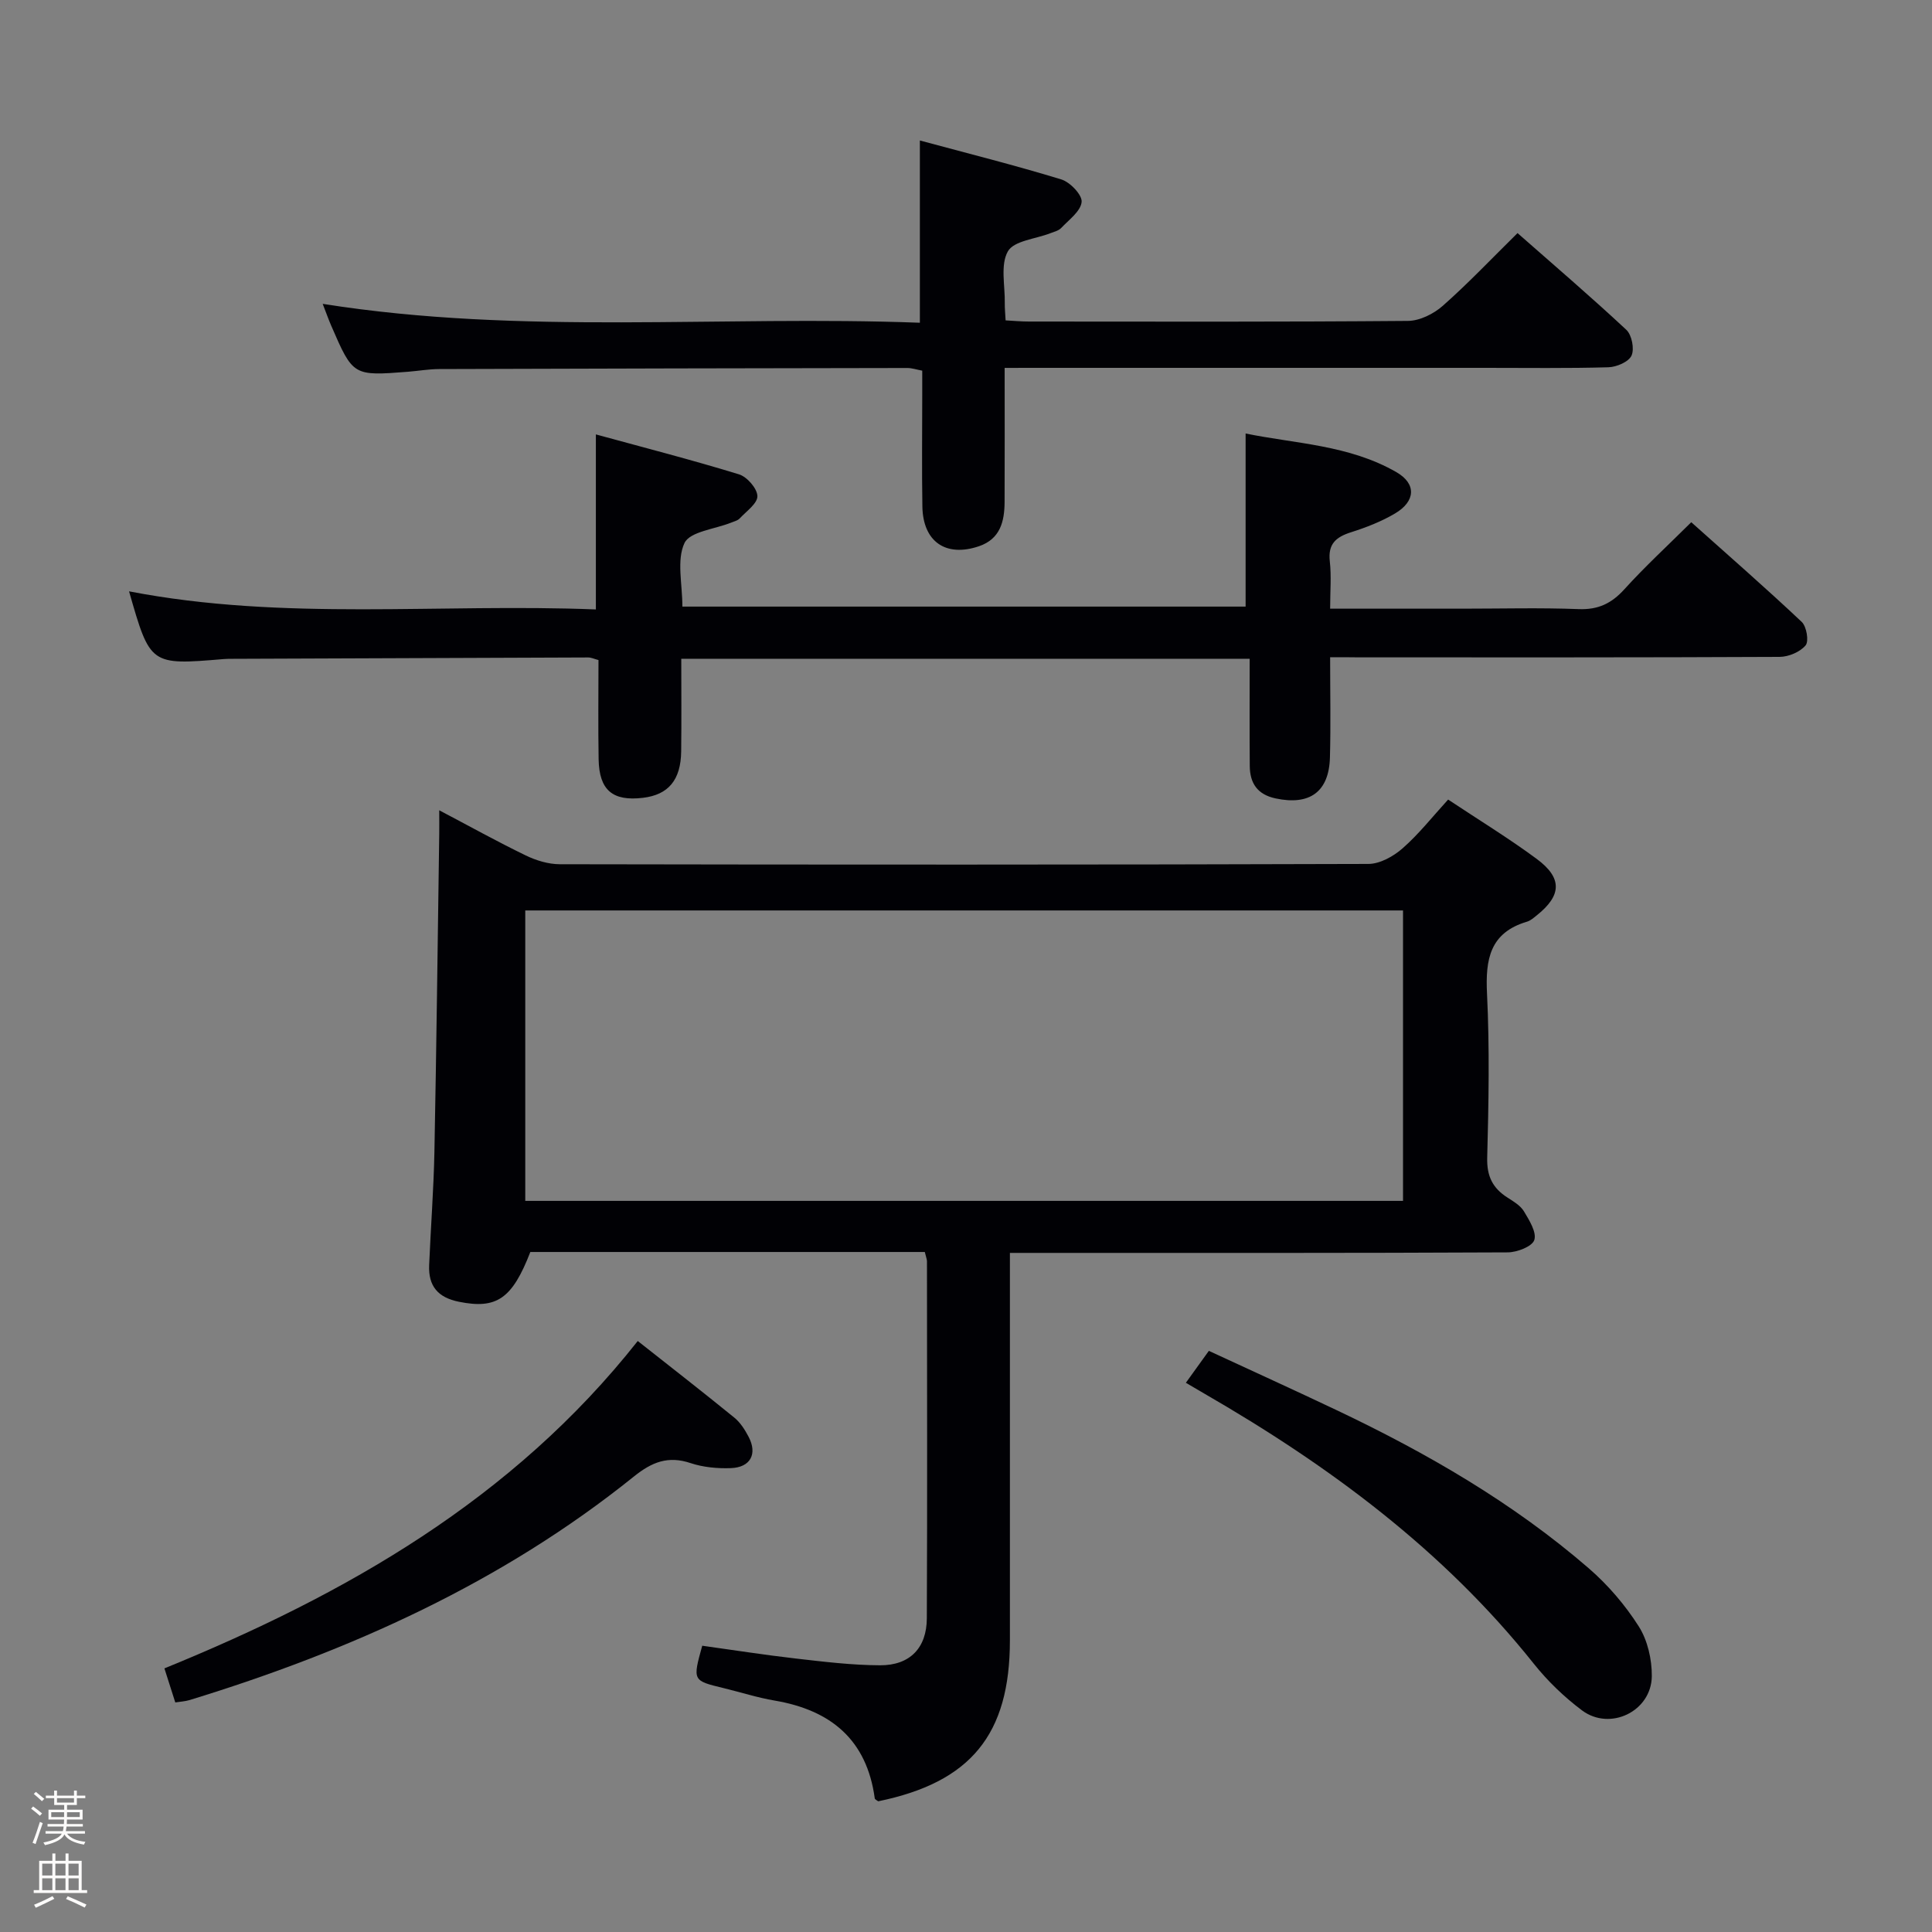 <svg enable-background="new 0 0 400 400" viewBox="0 0 400 400" xmlns="http://www.w3.org/2000/svg"><rect x="0" y="0" width="400" height="400" fill="#808080" stroke="none"/><path d="m6.44 374.46.42-.45c.65.47 1.27.95 1.85 1.44l-.45.49c-.65-.56-1.25-1.06-1.82-1.48m.93 7.33-.63-.26c.55-1.36 1.05-2.8 1.52-4.33.19.1.38.19.59.27-.46 1.29-.95 2.73-1.48 4.32m-.38-10.38.44-.42c.43.34 1.01.82 1.74 1.44l-.49.49c-.53-.51-1.09-1.01-1.69-1.51m2.5.35h1.72v-1.04h.59v1.04h3.52v-1.04h.59v1.04h1.75v.53h-1.75v1.42h-2.03v.97h3.22v2.03h-3.24c0 .35-.01.66-.03.93h3.32v.53h-3.37c-.03.27-.08.58-.15.94h3.96v.53h-3.71c.67.92 1.93 1.48 3.79 1.68-.13.24-.23.44-.29.59-2.13-.38-3.48-1.08-4.04-2.12-.43.97-1.77 1.72-4.03 2.23-.09-.19-.2-.37-.33-.55 2.1-.42 3.37-1.03 3.81-1.83h-3.36v-.53h3.58c.08-.29.13-.61.16-.94h-3.33v-.53h3.39c.02-.27.04-.58.04-.93h-3.23v-2.03h3.25v-.97h-2.07v-1.42h-1.73zm1.12 3.44v1h2.65c.01-.3.02-.44.01-.4v-.25-.35zm1.19-2h3.52v-.91h-3.52zm4.71 2h-2.63v.59c0 .15-.01.28-.01.4h2.64z" fill="#fcfbfa"/><path d="m13.56 383.74h.63v1.52h2.72v6.07h1.13v.6h-11.06v-.6h1.13v-6.07h2.73v-1.52h.63v1.52h2.1v-1.52zm-2.69 8.83.38.56c-1.24.63-2.53 1.25-3.85 1.85-.1-.21-.21-.42-.34-.63 1.36-.55 2.63-1.15 3.81-1.78m-2.13-4.27h2.1v-2.45h-2.1zm0 3.04h2.1v-2.46h-2.1zm2.72-3.04h2.1v-2.45h-2.1zm0 3.04h2.1v-2.46h-2.1zm6.07 3.6c-1.41-.71-2.7-1.3-3.86-1.78l.35-.56c1.45.62 2.75 1.19 3.88 1.72zm-1.25-9.09h-2.1v2.45h2.1zm-2.09 5.49h2.1v-2.46h-2.1z" fill="#fcfbfa"/><g fill="#010105"><path d="m191.47 259.21c-27.45 0-54.58 0-81.67 0-3.78 9.77-7.03 11.86-14.77 10.31-4.4-.88-6.36-3.28-6.18-7.58.33-7.81.93-15.61 1.09-23.42.43-21.97.68-43.94 1-65.91.02-1.33 0-2.66 0-4.85 6.29 3.31 12.02 6.5 17.91 9.35 2.14 1.04 4.67 1.81 7.02 1.82 55.81.1 111.63.12 167.44-.06 2.4-.01 5.21-1.58 7.1-3.25 3.34-2.93 6.13-6.49 9.41-10.08 6.24 4.15 12.48 7.96 18.33 12.28 5.36 3.96 5.18 7.57.06 11.66-.65.52-1.32 1.13-2.08 1.35-7.67 2.28-8.61 7.79-8.26 14.88.55 11.3.34 22.66.04 33.98-.1 3.83 1.13 6.3 4.19 8.25 1.25.8 2.69 1.65 3.42 2.86 1.1 1.84 2.66 4.33 2.14 5.93-.44 1.35-3.56 2.55-5.5 2.56-32.15.16-64.31.11-96.47.11-1.97 0-3.94 0-6.6 0v5.74 74.47c0 19.51-8.11 29.4-27.27 33.33-.25-.2-.68-.38-.71-.61-1.65-12.13-9.08-18.26-20.71-20.24-3.59-.61-7.09-1.74-10.64-2.6-6.37-1.54-6.37-1.53-4.37-8.76 6.42.89 12.92 1.91 19.45 2.66 5.77.66 11.58 1.37 17.38 1.39 6.15.02 9.64-3.57 9.67-9.72.11-24.66.04-49.32.03-73.97-.03-.46-.23-.93-.45-1.88zm-82.72-10.58h181.73c0-20.19 0-40.08 0-60.13-60.73 0-121.12 0-181.73 0z"/><path d="m275.39 136.07c0 7.16.14 13.95-.04 20.73-.19 7.18-4.22 10.01-11.27 8.5-3.76-.81-5.3-3.15-5.33-6.71-.06-7.29-.02-14.59-.02-22.2-39.4 0-78.13 0-117.68 0 0 6.33.06 12.75-.02 19.17-.07 5.94-2.65 8.99-7.91 9.62-6.28.75-9.06-1.57-9.18-7.96-.12-6.8-.03-13.61-.03-20.56-.9-.24-1.51-.54-2.12-.54-24.48.08-48.97.18-73.45.28-.67 0-1.34-.01-2 .05-15.24 1.28-15.24 1.28-19.62-14.02 32.13 6.21 64.4 2.45 96.65 3.75 0-12.08 0-23.61 0-36.24 9.98 2.73 19.86 5.27 29.61 8.26 1.68.51 3.78 2.91 3.83 4.5.05 1.52-2.28 3.15-3.67 4.64-.42.45-1.17.62-1.78.87-3.36 1.35-8.53 1.84-9.65 4.23-1.65 3.54-.43 8.43-.43 13.15h116.61c0-11.64 0-23.38 0-35.84 10.2 2.11 21.4 2.34 31.23 8.01 4.16 2.4 3.97 6.02-.28 8.54-2.83 1.68-5.99 2.9-9.13 3.9-3.11.99-4.79 2.41-4.39 6 .35 3.09.07 6.25.07 9.82h27.45c8 0 16-.22 23.99.09 4.05.16 6.82-1.17 9.49-4.12 4.23-4.67 8.89-8.96 13.84-13.87 7.67 6.86 15.4 13.6 22.86 20.63 1.01.95 1.53 4.01.81 4.87-1.15 1.37-3.52 2.37-5.38 2.38-28.99.14-57.97.1-86.96.1-1.79-.03-3.6-.03-6.1-.03z"/><path d="m208 76.17c0 9.78.03 18.77-.01 27.76-.02 4.03-.9 7.66-5.3 9.16-6.85 2.33-11.59-.92-11.72-8.19-.13-7.66-.03-15.33-.03-23 0-1.65 0-3.3 0-5.16-1.2-.22-2.14-.55-3.08-.55-32.33.05-64.65.11-96.97.22-2.15.01-4.29.39-6.44.56-11.35.88-11.36.88-15.88-9.55-.58-1.34-1.06-2.72-1.76-4.51 41.31 6.55 82.41 2.35 123.64 3.91 0-12.71 0-24.72 0-37.73 9.92 2.67 19.68 5.12 29.29 8.06 1.82.56 4.35 3.22 4.2 4.67-.2 1.93-2.64 3.69-4.24 5.39-.53.56-1.45.77-2.22 1.07-3.05 1.2-7.56 1.55-8.81 3.76-1.59 2.8-.57 7.1-.64 10.75-.02.99.09 1.98.17 3.54 1.64.09 3.23.24 4.82.24 26.16.02 52.33.09 78.49-.13 2.44-.02 5.32-1.46 7.21-3.13 5.23-4.62 10.05-9.71 15.47-15.05 7.47 6.57 15.14 13.14 22.52 20.02 1.14 1.06 1.71 3.96 1.08 5.34-.59 1.3-3.09 2.37-4.79 2.42-8.49.24-16.99.12-25.49.12-31.16 0-62.32 0-93.49 0-1.81.01-3.61.01-6.02.01z"/><path d="m36.29 352.47c-.77-2.42-1.47-4.61-2.25-7.05 37.56-15.32 72.1-34.97 98-67.78 6.83 5.39 13.48 10.56 20.01 15.88 1.24 1.01 2.19 2.52 2.95 3.97 1.85 3.54.38 6.32-3.68 6.47-2.78.1-5.73-.17-8.34-1.04-4.66-1.56-8-.23-11.73 2.77-27.34 21.99-58.71 36.08-92 46.29-.9.27-1.87.32-2.96.49z"/><path d="m245.52 286.29c1.72-2.38 3.06-4.25 4.76-6.61 8.85 4.1 17.7 8.12 26.48 12.29 18.68 8.87 36.51 19.17 52.2 32.75 3.96 3.43 7.52 7.59 10.33 12.01 1.83 2.88 2.73 6.85 2.7 10.31-.08 7.28-8.65 11.42-14.46 7.07-3.68-2.76-7.11-6.06-9.98-9.66-18.75-23.54-42.41-41.03-68.21-55.92-1.14-.67-2.27-1.33-3.82-2.24z"/></g></svg>